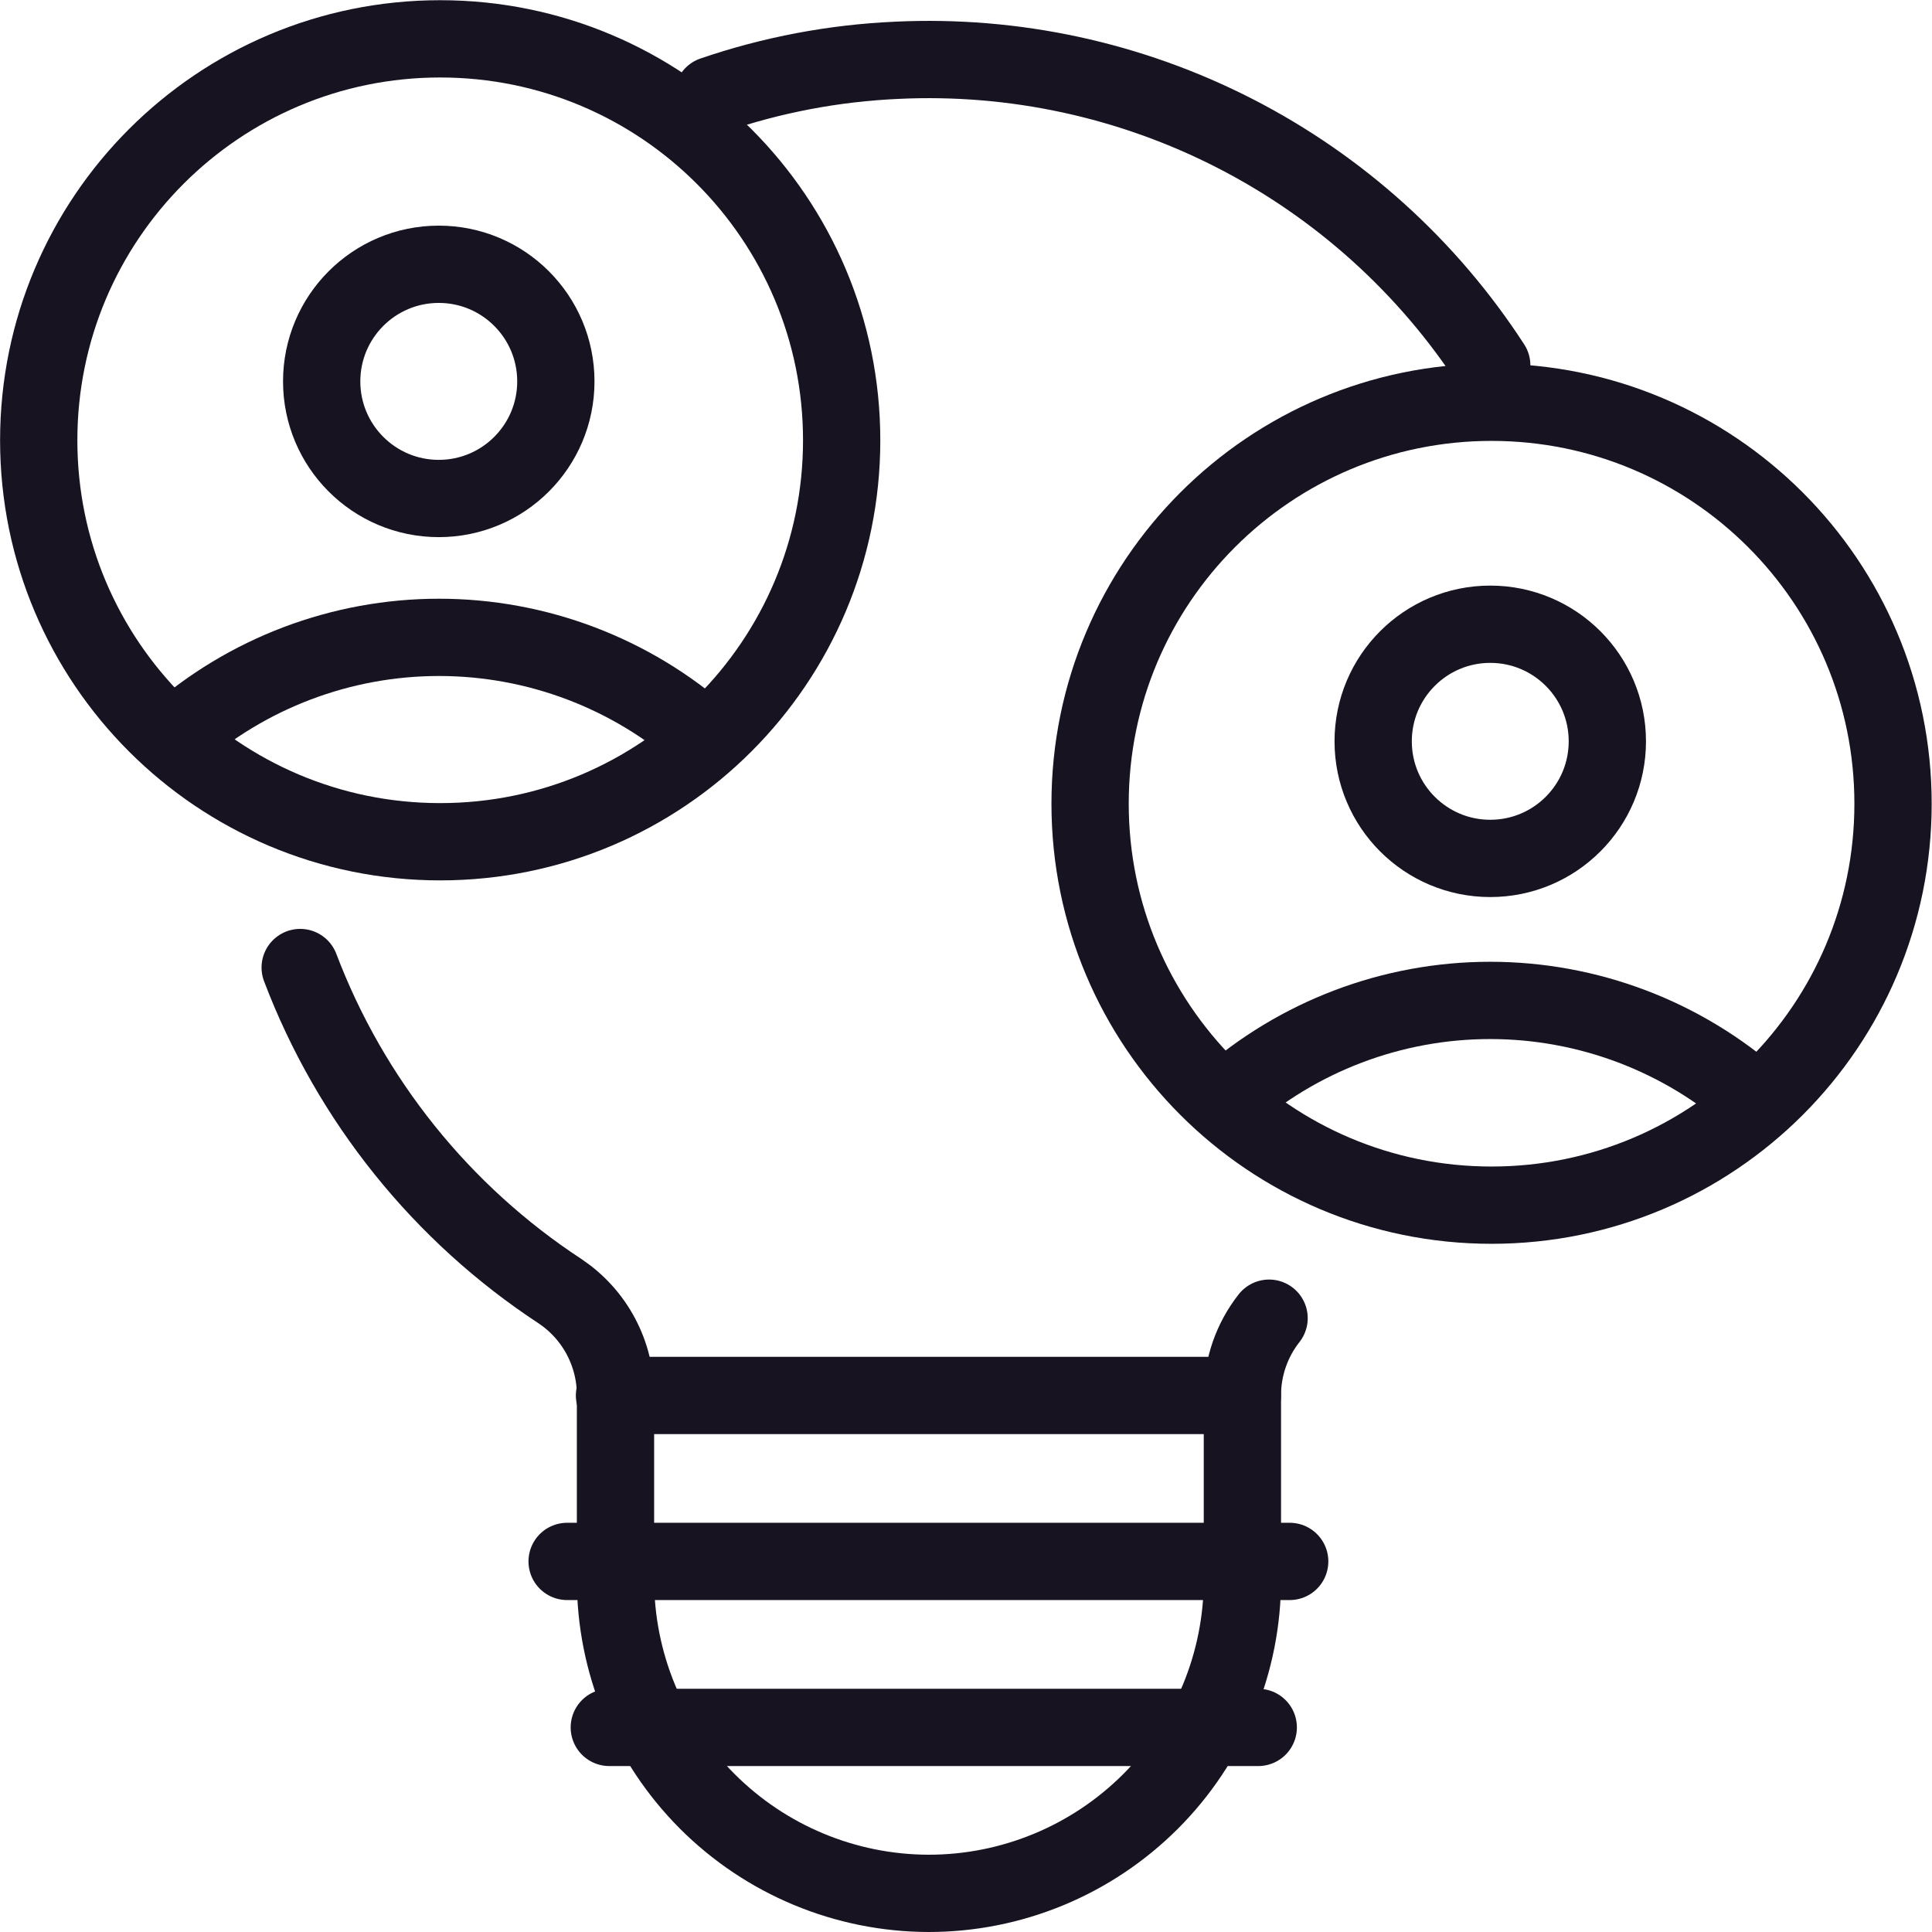 <svg width="48" height="48" viewBox="0 0 48 48" fill="none" xmlns="http://www.w3.org/2000/svg">
<g clip-path="url(#clip0_2225_2478)">
<path d="M7.458 24.038C8.709 27.334 10.97 30.15 13.919 32.083C14.343 32.368 14.691 32.753 14.93 33.204C15.17 33.656 15.294 34.159 15.292 34.67V39.235C15.289 41.301 16.107 43.283 17.564 44.746C19.023 46.21 21.002 47.035 23.067 47.04V47.04C24.092 47.041 25.107 46.839 26.054 46.447C27.001 46.055 27.861 45.48 28.586 44.755C29.311 44.03 29.885 43.169 30.276 42.222C30.668 41.275 30.869 40.26 30.867 39.235V34.67C30.866 33.974 31.099 33.297 31.53 32.75" stroke="#171321" stroke-width="1.92" stroke-linecap="round" stroke-linejoin="round"/>
<path d="M37.062 9.077C35.475 6.631 33.276 4.644 30.681 3.314C28.087 1.984 25.189 1.358 22.278 1.498C20.723 1.567 19.186 1.858 17.713 2.362" stroke="#171321" stroke-width="1.92" stroke-linecap="round" stroke-linejoin="round"/>
<path d="M15.267 34.67H30.866" stroke="#171321" stroke-width="1.92" stroke-linecap="round" stroke-linejoin="round"/>
<path d="M14.09 38.793H32.042" stroke="#171321" stroke-width="1.92" stroke-linecap="round" stroke-linejoin="round"/>
<path d="M15.138 42.917H31.261" stroke="#171321" stroke-width="1.92" stroke-linecap="round" stroke-linejoin="round"/>
<path d="M17.495 18.331C15.677 16.723 13.334 15.835 10.907 15.835C8.48 15.835 6.136 16.723 4.319 18.331" stroke="#171321" stroke-width="1.92" stroke-linecap="round" stroke-linejoin="round"/>
<path d="M10.901 12.385C12.508 12.385 13.81 11.082 13.81 9.476C13.81 7.869 12.508 6.566 10.901 6.566C9.294 6.566 7.992 7.869 7.992 9.476C7.992 11.082 9.294 12.385 10.901 12.385Z" stroke="#171321" stroke-width="1.92" stroke-linecap="round" stroke-linejoin="round"/>
<path d="M10.936 20.913C16.445 20.913 20.911 16.448 20.911 10.939C20.911 5.431 16.445 0.965 10.936 0.965C5.428 0.965 0.962 5.431 0.962 10.939C0.962 16.448 5.428 20.913 10.936 20.913Z" stroke="#171321" stroke-width="1.92" stroke-linecap="round" stroke-linejoin="round"/>
<path d="M43.62 27.36C41.802 25.746 39.454 24.855 37.023 24.855C34.591 24.855 32.244 25.746 30.425 27.36" stroke="#171321" stroke-width="1.92" stroke-linecap="round" stroke-linejoin="round"/>
<path d="M37.025 21.327C38.632 21.327 39.934 20.025 39.934 18.418C39.934 16.811 38.632 15.509 37.025 15.509C35.418 15.509 34.116 16.811 34.116 18.418C34.116 20.025 35.418 21.327 37.025 21.327Z" stroke="#171321" stroke-width="1.92" stroke-linecap="round" stroke-linejoin="round"/>
<path d="M37.057 29.942C42.566 29.942 47.032 25.477 47.032 19.968C47.032 14.459 42.566 9.994 37.057 9.994C31.549 9.994 27.083 14.459 27.083 19.968C27.083 25.477 31.549 29.942 37.057 29.942Z" stroke="#171321" stroke-width="1.92" stroke-linecap="round" stroke-linejoin="round"/>
</g>
<defs>
<clipPath id="clip0_2225_2478">
<rect width="48" height="48" fill="white"/>
</clipPath>
</defs>
</svg>
